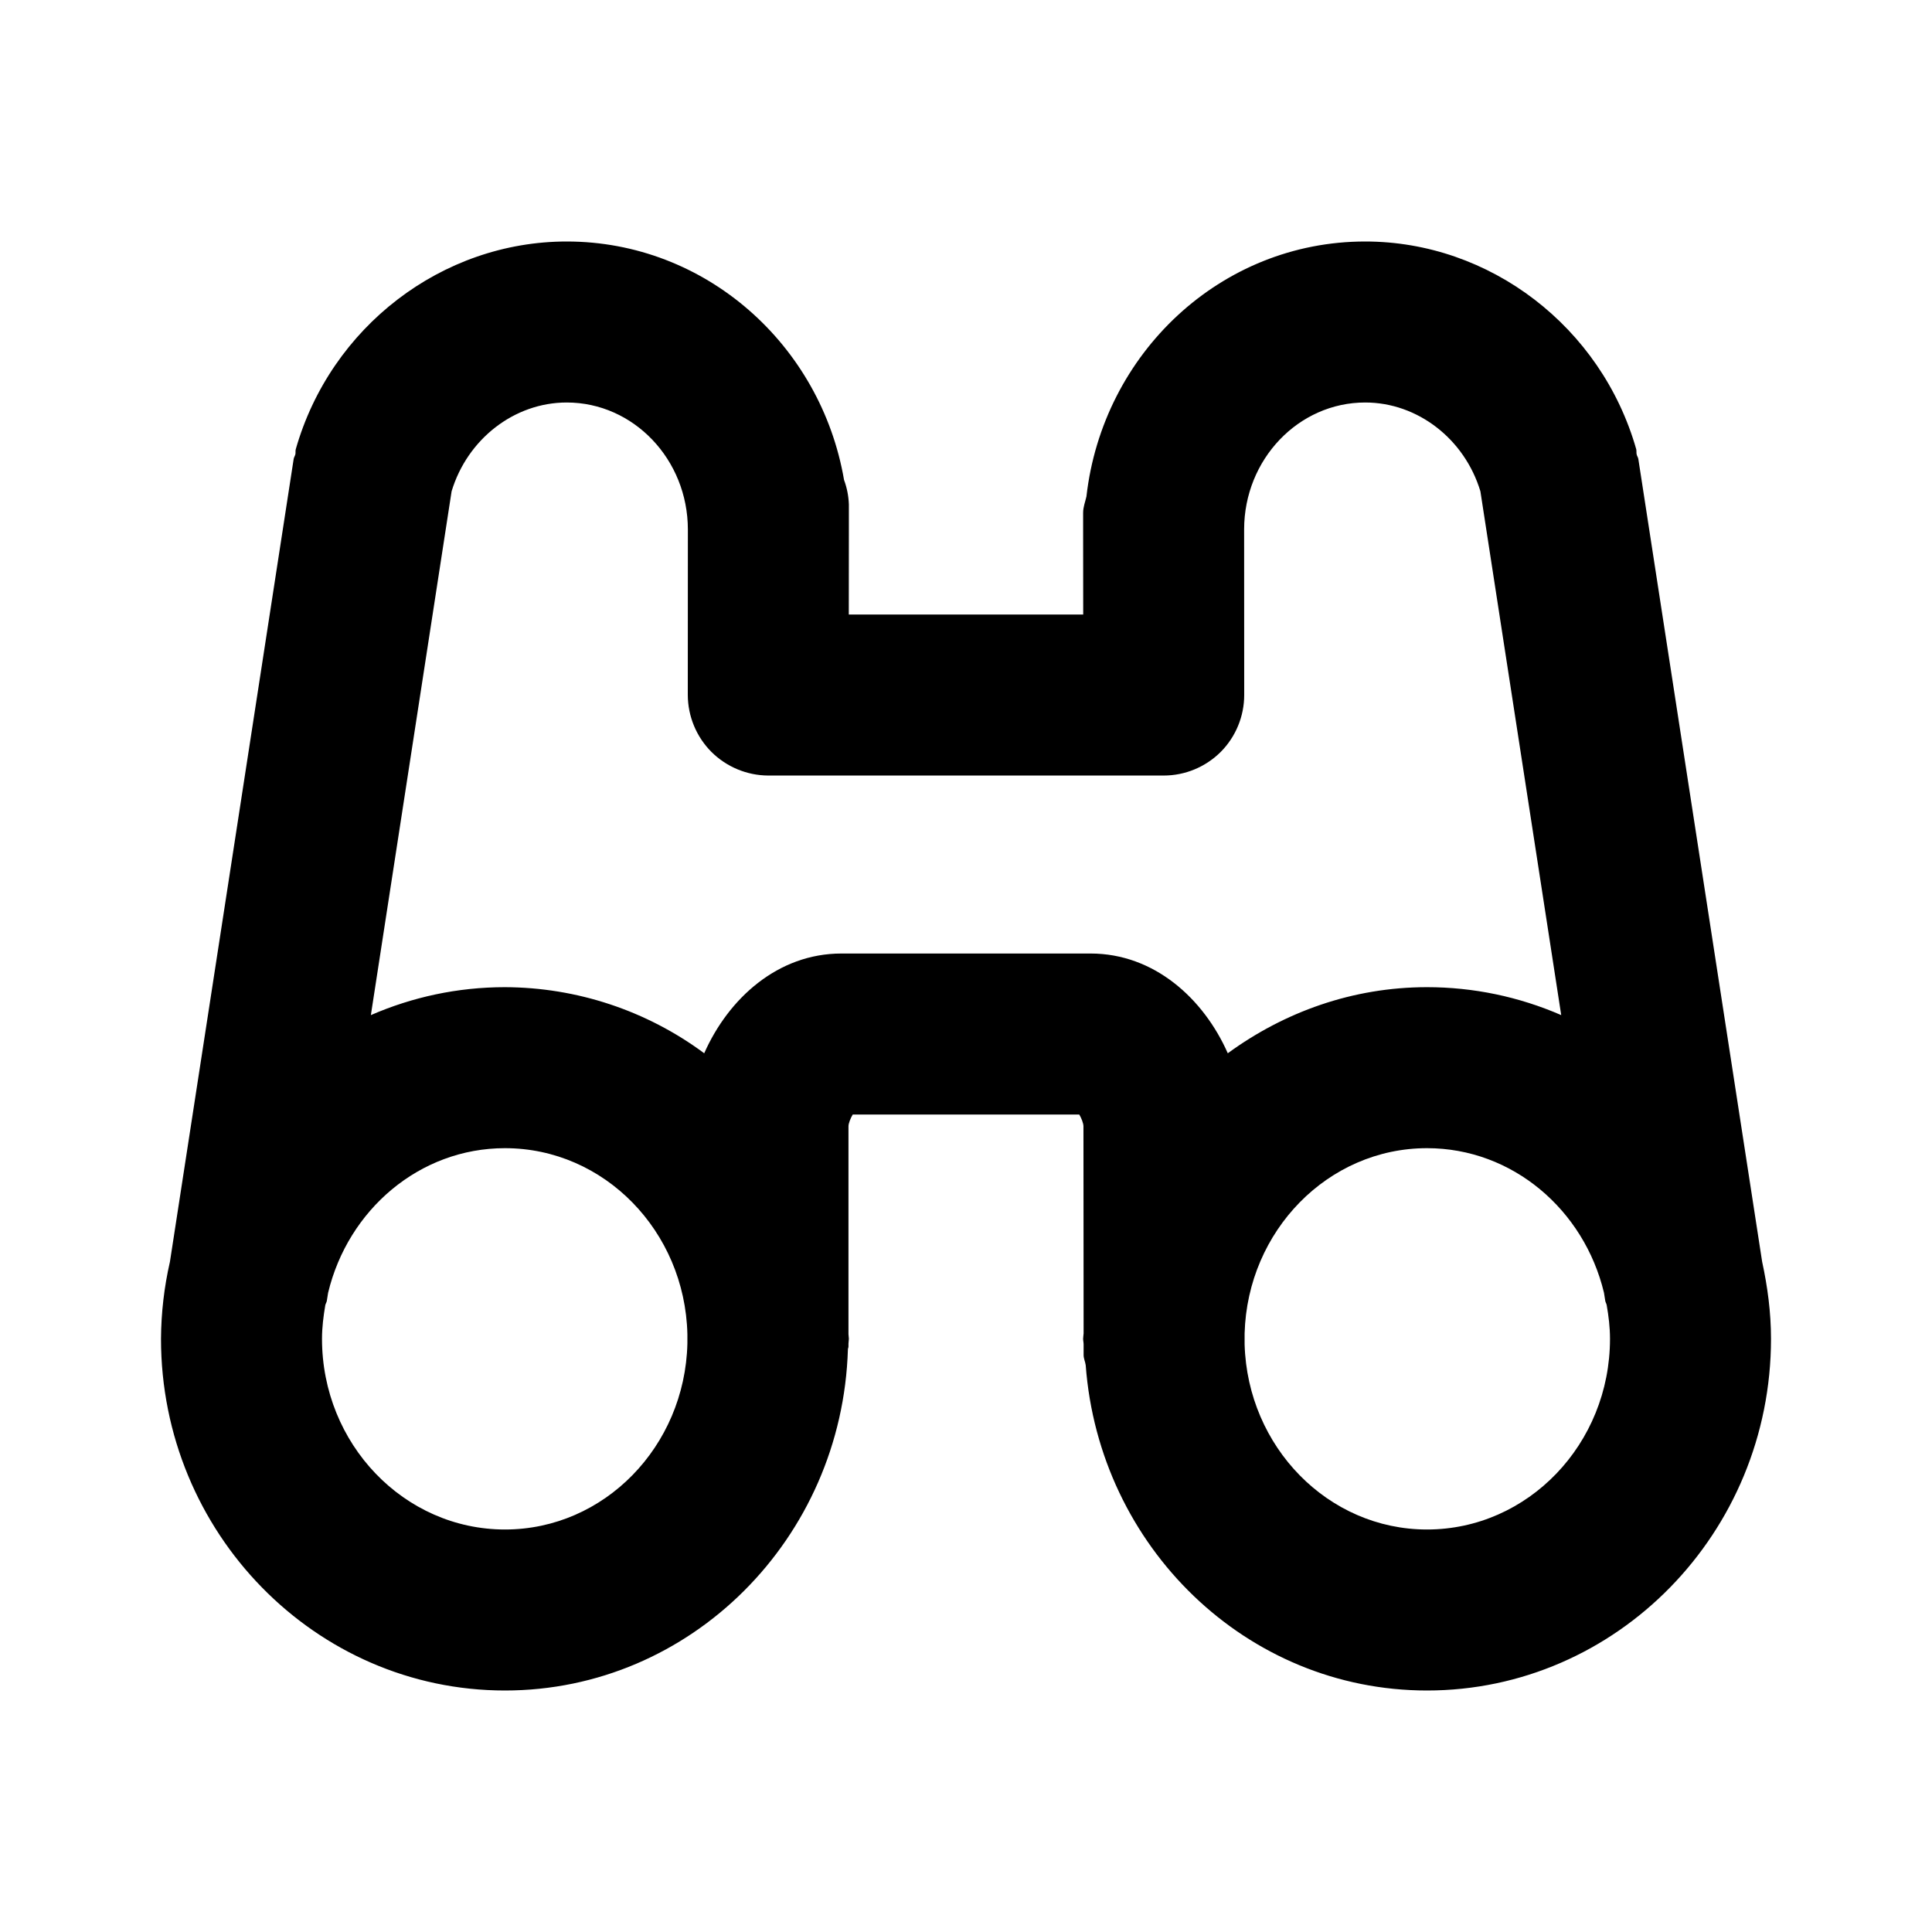 <svg width="24" height="24" viewBox="0 0 24 24" xmlns="http://www.w3.org/2000/svg">
<path d="M17.727 19C16.497 19 15.498 17.974 15.461 16.701V16.563C15.497 15.29 16.497 14.263 17.727 14.263C18.79 14.263 19.678 15.03 19.925 16.058L19.941 16.159C19.944 16.179 19.956 16.194 19.959 16.213C19.983 16.35 20 16.488 20 16.631C20 17.938 18.981 19 17.727 19ZM10.452 11.845C9.663 11.845 9.049 12.403 8.748 13.084C8.032 12.553 7.164 12.266 6.273 12.263C5.682 12.263 5.12 12.387 4.607 12.61L5.61 6.103C5.806 5.454 6.389 5 7.04 5C7.871 5 8.544 5.708 8.545 6.577L8.544 8.633C8.545 8.898 8.65 9.152 8.837 9.34C9.025 9.527 9.279 9.633 9.544 9.634H14.456C14.722 9.634 14.976 9.528 15.164 9.341C15.351 9.153 15.456 8.898 15.456 8.633L15.455 6.576C15.456 5.707 16.13 5 16.959 5C17.611 5 18.194 5.454 18.39 6.103L19.394 12.61C18.868 12.381 18.301 12.263 17.727 12.263C16.803 12.263 15.953 12.572 15.252 13.084C14.951 12.403 14.336 11.845 13.548 11.845H10.452ZM6.273 19C5.02 19 4 17.938 4 16.631C4 16.488 4.018 16.35 4.041 16.213C4.045 16.194 4.057 16.179 4.06 16.159L4.076 16.059C4.323 15.03 5.21 14.263 6.273 14.263C7.506 14.263 8.508 15.294 8.539 16.572V16.691C8.508 17.969 7.506 19 6.273 19ZM21.89 15.674L20.352 5.702C20.349 5.681 20.335 5.665 20.331 5.644C20.326 5.623 20.331 5.602 20.326 5.581C19.893 4.061 18.509 3 16.959 3C15.164 3 13.698 4.39 13.496 6.168C13.481 6.235 13.455 6.298 13.455 6.37V6.579L13.456 7.634H10.544L10.545 6.579V6.265C10.541 6.161 10.521 6.059 10.485 5.962C10.197 4.283 8.766 3 7.04 3C5.491 3 4.107 4.061 3.674 5.581C3.668 5.602 3.674 5.623 3.669 5.644C3.664 5.665 3.651 5.681 3.648 5.702L2.111 15.674C2.039 15.988 2.002 16.309 2 16.631C2 19.04 3.917 21 6.273 21C8.584 21 10.462 19.11 10.533 16.763C10.533 16.75 10.54 16.74 10.54 16.728V16.69C10.54 16.67 10.545 16.652 10.545 16.631C10.545 16.611 10.54 16.593 10.54 16.573V13.991C10.54 13.955 10.565 13.892 10.593 13.845H13.407C13.435 13.892 13.459 13.955 13.459 13.992L13.461 16.564C13.46 16.587 13.455 16.608 13.455 16.631C13.455 16.655 13.461 16.676 13.461 16.7V16.832C13.461 16.877 13.481 16.915 13.487 16.958C13.654 19.212 15.481 21 17.727 21C20.083 21 22 19.04 22 16.631C22 16.301 21.957 15.983 21.89 15.674Z"/>
</svg>
